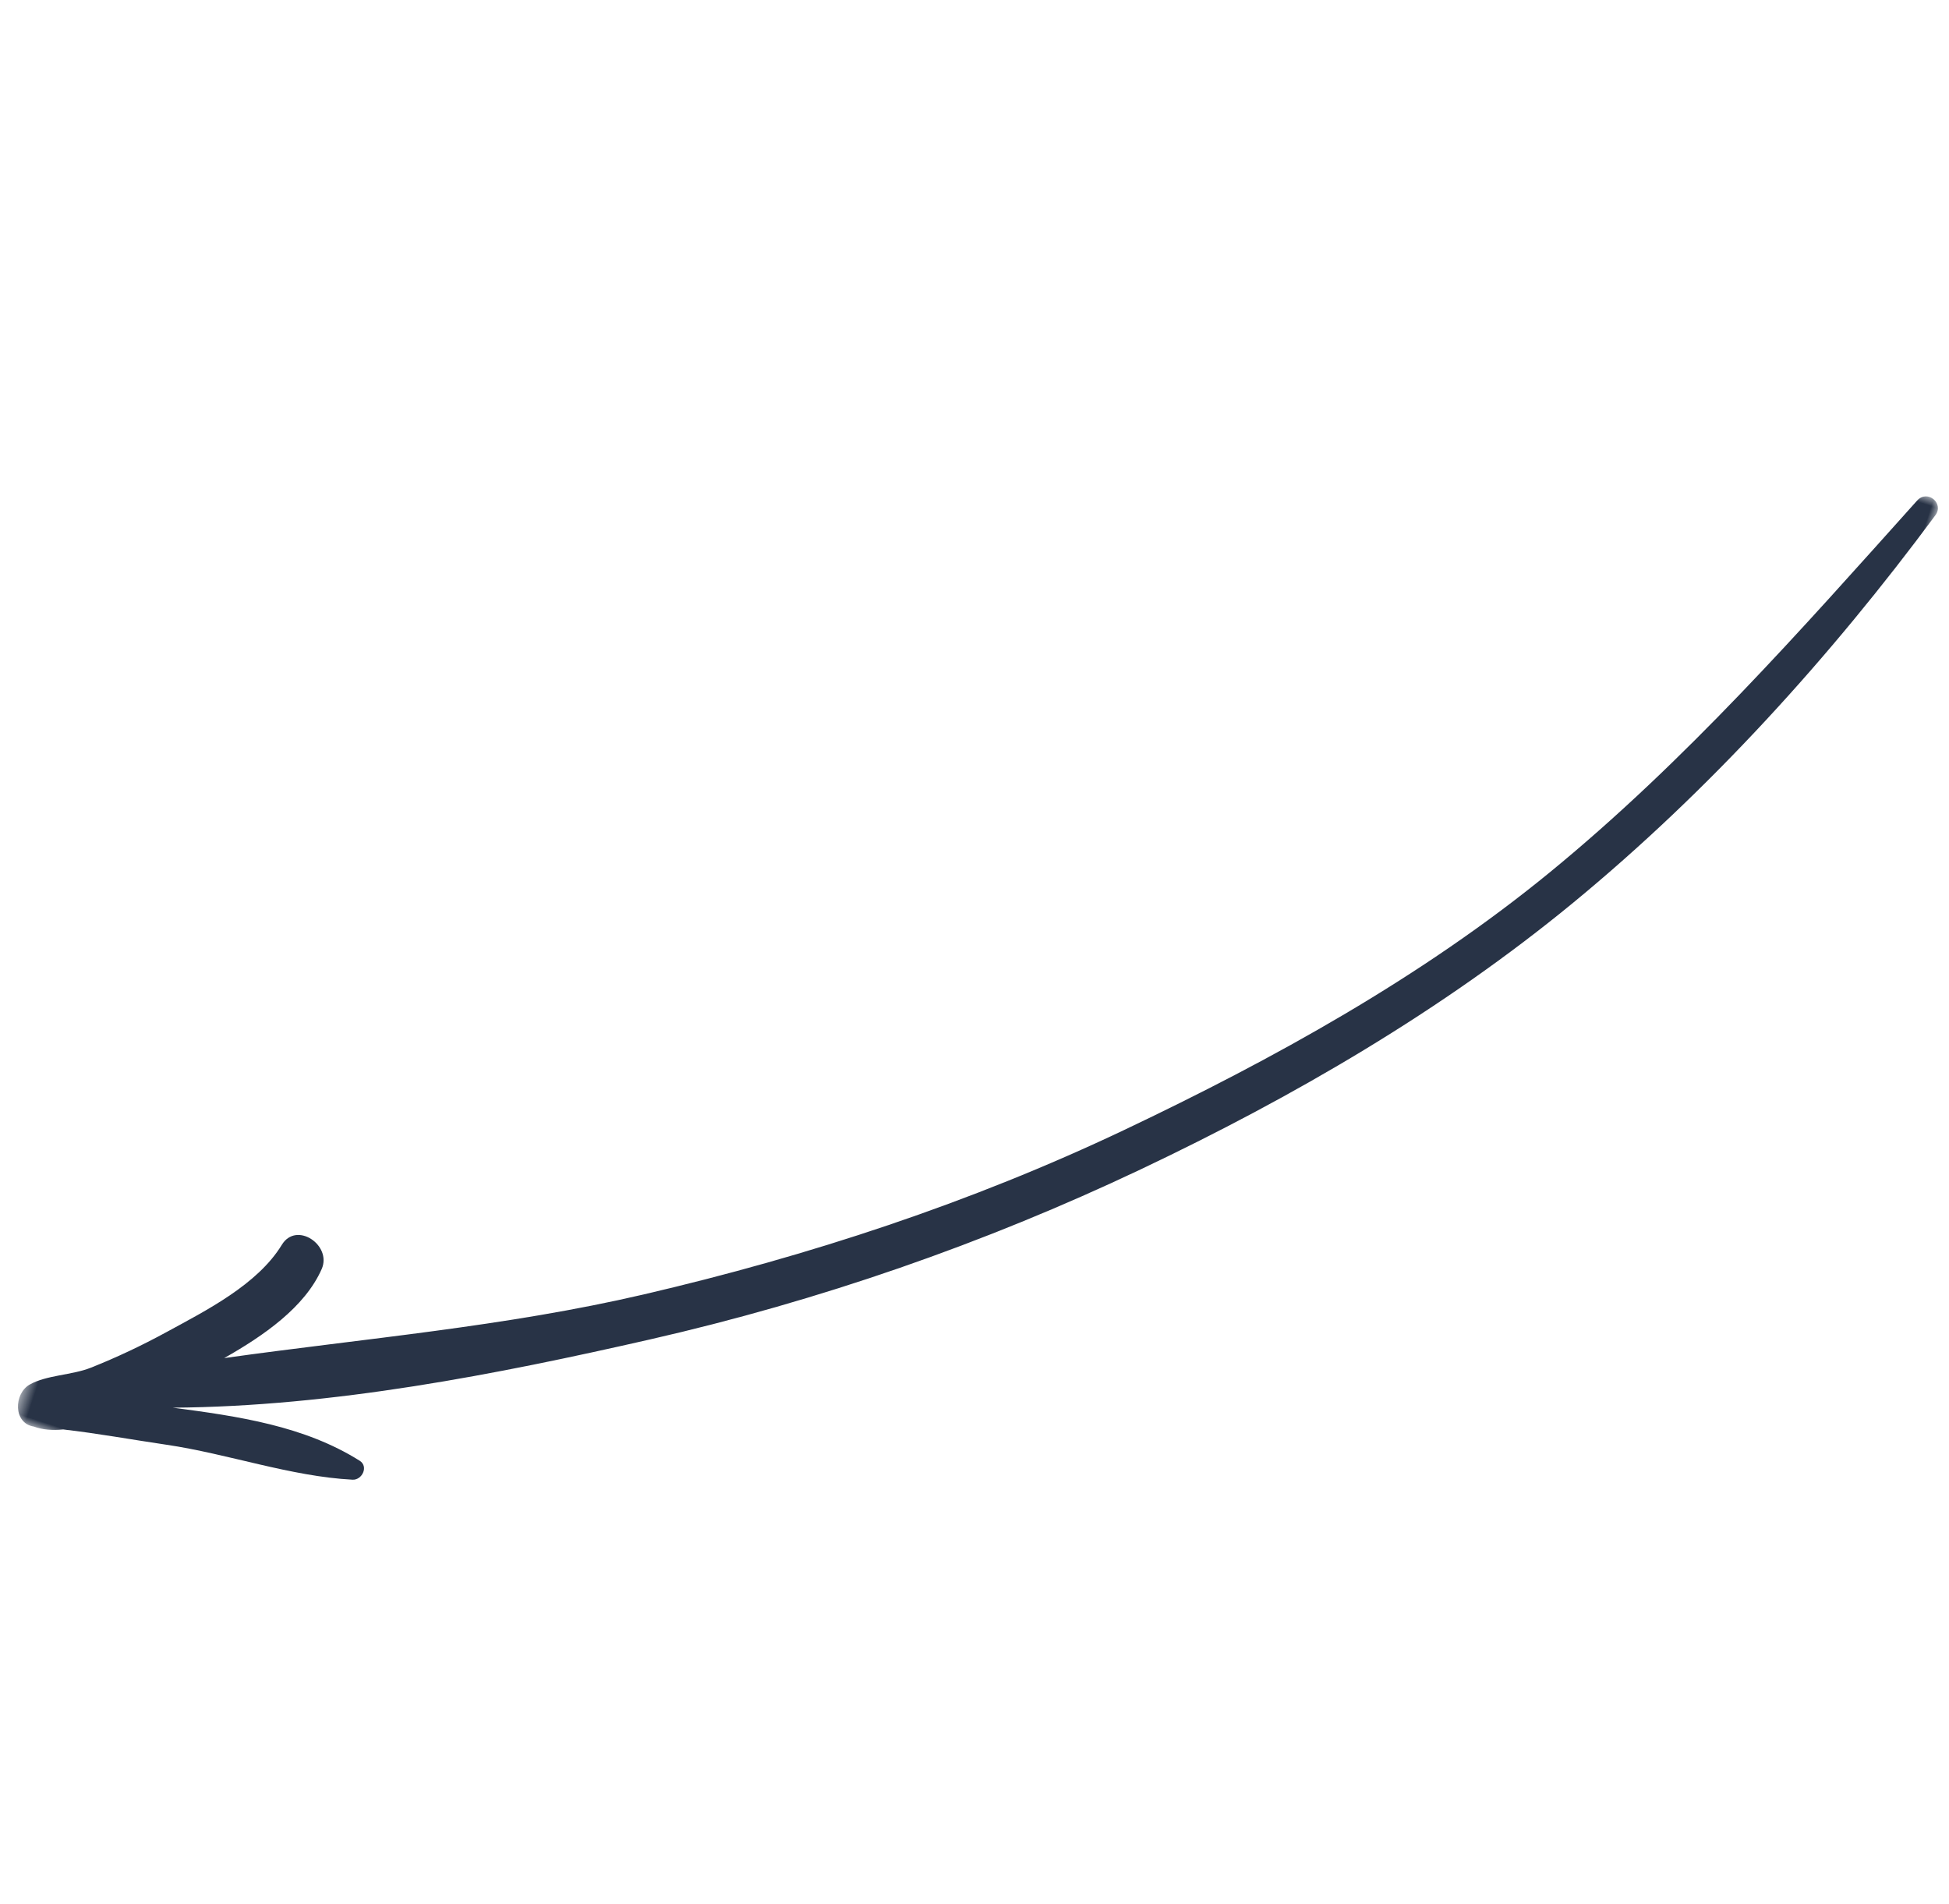 <svg xmlns="http://www.w3.org/2000/svg" xmlns:xlink="http://www.w3.org/1999/xlink" width="130" height="127" viewBox="0 0 130 127">
    <defs>
        <path id="2rrrdp8qka" d="M0 0L103.406 0 103.406 98.055 0 98.055z"/>
    </defs>
    <g fill="none" fill-rule="evenodd">
        <g>
            <g transform="translate(-862 -470) rotate(-162 527.829 222.207)">
                <mask id="ntxjeq168b" fill="#fff">
                    <use xlink:href="#2rrrdp8qka"/>
                </mask>
                <path fill="#283346" d="M101.893.018c-.615-.028-1.262.132-1.92.422-2.264.46-4.589.772-6.85 1.156-4.1.697-8.551.55-12.544 1.622-.611.164-.76 1.172-.059 1.349 4.248 1.07 8.608.318 12.944-.485-10.104 3.36-19.858 8.785-28.87 14.168-9.93 5.931-19.21 12.958-27.618 20.899-8.194 7.74-15.86 16.305-21.933 25.82C8.713 74.884 3.777 85.88.047 97.02c-.317.946 1.05 1.48 1.462.552 4.72-10.65 9.319-21.296 15.627-31.132 5.965-9.303 13.687-17.555 21.696-25.13 8.237-7.788 17.4-14.49 27.098-20.341 8.121-4.9 16.828-8.553 25.3-12.684-2.038 2.225-4.07 4.888-4.35 7.659-.174 1.723 2.595 2.536 3.028.715.722-3.033 3.46-5.739 5.523-7.92 1.281-1.354 2.637-2.633 4.073-3.823 1.032-.855 2.653-1.369 3.521-2.322.825-.905.248-2.803-1.132-2.577" mask="url(#ntxjeq168b)"/>
            </g>
        </g>
    </g>
</svg>
